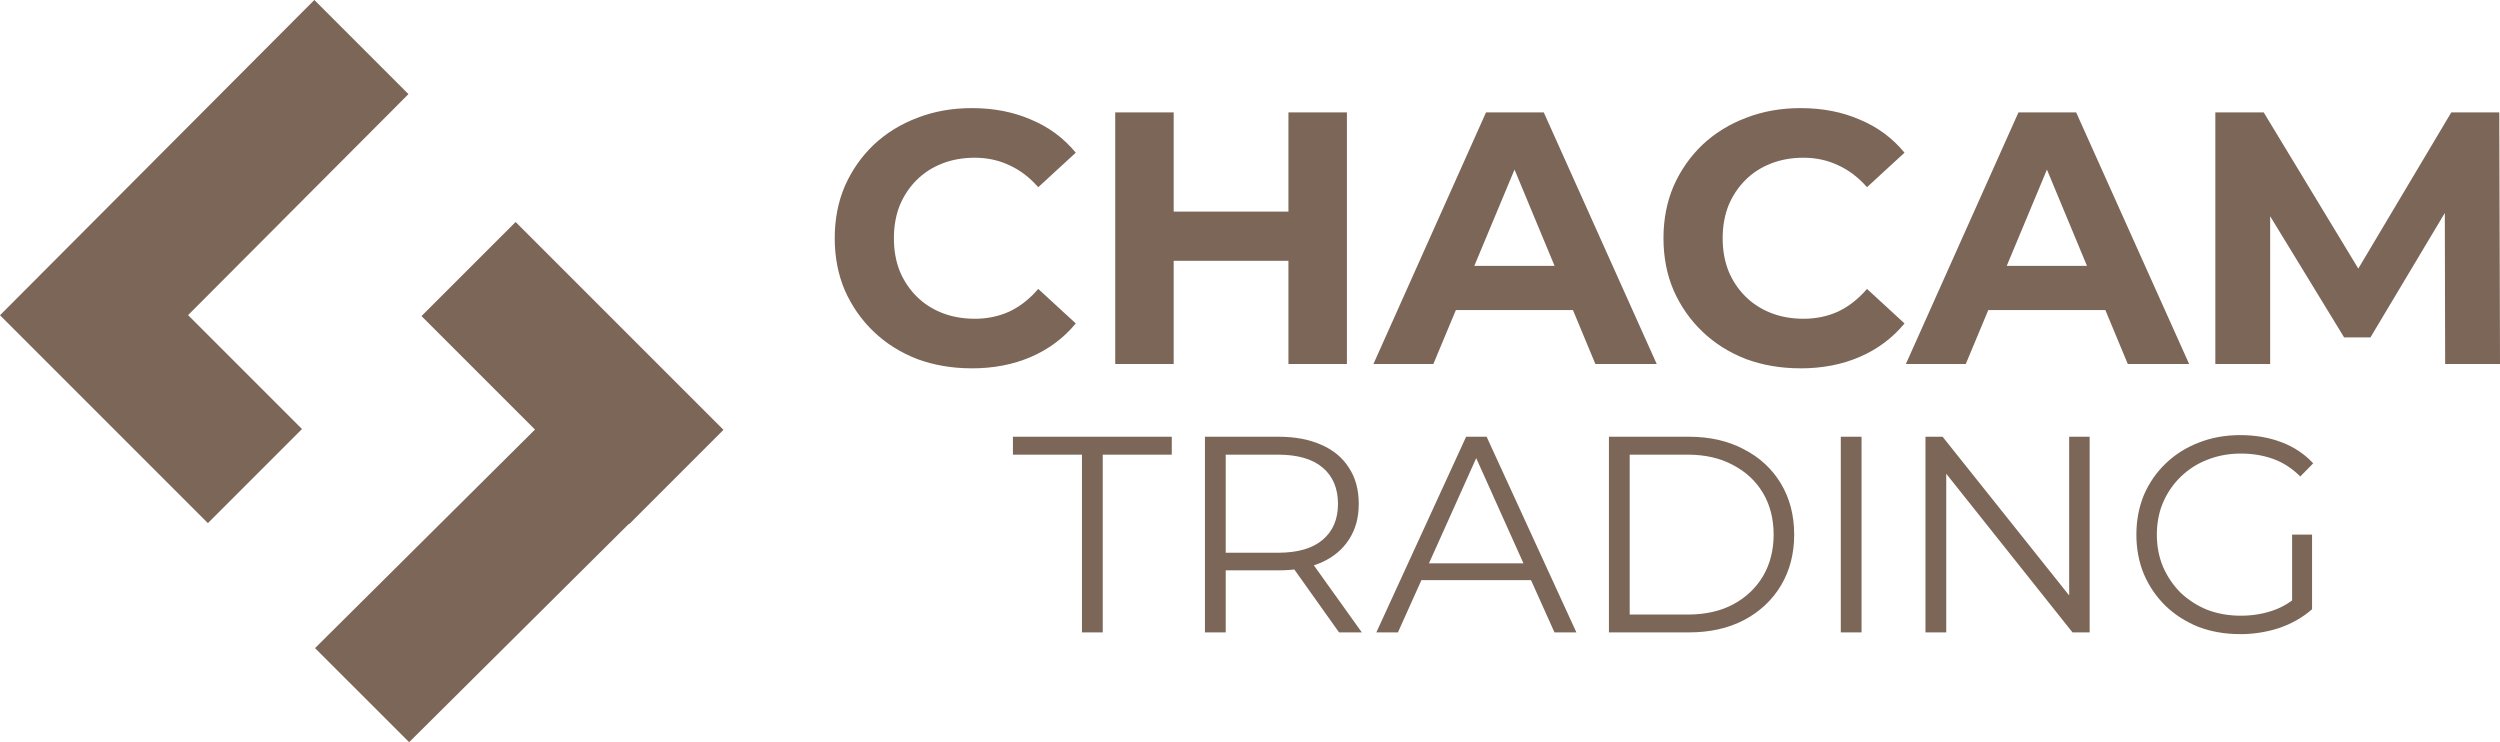 <svg width="192" height="57" viewBox="0 0 192 57" fill="none" xmlns="http://www.w3.org/2000/svg">
<g clip-path="url(#clip0_57_159)">
<path d="M55.564 33.011L48.336 40.239L48.313 40.216L31.421 57L24.195 49.775L41.087 32.99L32.371 24.275L39.599 17.049L48.336 25.786L55.564 33.011Z" fill="#7B6658"/>
<path d="M14.444 24.202L23.193 32.948L15.966 40.176L7.228 31.439L0 24.211L24.141 0L31.369 7.228L14.444 24.202Z" fill="#7B6658"/>
<path d="M74.611 28.286C73.115 28.286 71.72 28.047 70.427 27.569C69.152 27.072 68.044 26.374 67.101 25.472C66.158 24.57 65.419 23.511 64.883 22.297C64.365 21.084 64.107 19.748 64.107 18.296C64.107 16.843 64.365 15.508 64.883 14.294C65.419 13.08 66.158 12.021 67.101 11.119C68.06 10.217 69.18 9.528 70.455 9.048C71.73 8.552 73.124 8.303 74.639 8.303C76.321 8.303 77.835 8.598 79.183 9.186C80.55 9.756 81.695 10.604 82.619 11.726L79.738 14.376C79.073 13.621 78.334 13.059 77.52 12.691C76.707 12.305 75.82 12.113 74.86 12.113C73.955 12.113 73.124 12.26 72.367 12.556C71.61 12.851 70.953 13.272 70.398 13.825C69.843 14.378 69.41 15.03 69.095 15.786C68.799 16.541 68.651 17.377 68.651 18.298C68.651 19.219 68.799 20.055 69.095 20.809C69.41 21.564 69.843 22.218 70.398 22.768C70.953 23.321 71.607 23.743 72.367 24.038C73.124 24.333 73.955 24.481 74.86 24.481C75.82 24.481 76.707 24.296 77.52 23.928C78.334 23.541 79.073 22.963 79.738 22.189L82.619 24.839C81.695 25.962 80.55 26.817 79.183 27.407C77.835 27.995 76.311 28.29 74.611 28.29V28.286ZM98.952 8.631H103.442V27.953H98.952V8.631ZM90.139 27.953H85.649V8.631H90.139V27.953ZM99.284 20.032H89.807V16.25H99.284V20.032ZM105.481 27.953L114.127 8.631H118.561L127.235 27.953H122.524L115.43 10.894H117.204L110.082 27.953H105.481ZM109.804 23.813L110.997 20.418H120.971L122.19 23.813H109.804ZM138.259 28.286C136.763 28.286 135.368 28.047 134.075 27.569C132.8 27.072 131.692 26.374 130.749 25.472C129.806 24.57 129.067 23.511 128.531 22.297C128.013 21.084 127.755 19.748 127.755 18.296C127.755 16.843 128.013 15.508 128.531 14.294C129.067 13.08 129.806 12.021 130.749 11.119C131.708 10.217 132.828 9.528 134.103 9.048C135.378 8.552 136.772 8.303 138.287 8.303C139.969 8.303 141.483 8.598 142.831 9.186C144.198 9.756 145.343 10.604 146.267 11.726L143.386 14.376C142.721 13.621 141.982 13.059 141.168 12.691C140.354 12.305 139.468 12.113 138.508 12.113C137.603 12.113 136.772 12.26 136.015 12.556C135.258 12.851 134.601 13.272 134.049 13.825C133.494 14.378 133.061 15.03 132.746 15.786C132.449 16.541 132.301 17.377 132.301 18.298C132.301 19.219 132.449 20.055 132.746 20.809C133.058 21.564 133.494 22.218 134.049 22.768C134.604 23.321 135.26 23.743 136.015 24.038C136.772 24.333 137.605 24.481 138.508 24.481C139.468 24.481 140.354 24.296 141.168 23.928C141.982 23.541 142.721 22.963 143.386 22.189L146.267 24.839C145.343 25.962 144.198 26.817 142.831 27.407C141.483 27.995 139.959 28.29 138.259 28.29V28.286ZM146.371 27.955L155.017 8.634H159.45L168.125 27.955H163.414L156.32 10.897H158.093L150.971 27.955H146.371ZM150.694 23.815L151.886 20.421H161.861L163.08 23.815H150.692H150.694ZM170.138 27.955V8.631H173.852L182.11 22.267H180.141L188.26 8.631H191.946L192 27.953H187.788L187.759 15.062H188.536L182.051 25.91H180.028L173.405 15.062H174.348V27.953H170.136L170.138 27.955Z" fill="#7B6658"/>
<path d="M83.094 48.57V34.916H77.793V33.541H89.993V34.916H84.691V48.57H83.097H83.094ZM92.54 48.57V33.541H98.187C99.467 33.541 100.565 33.749 101.485 34.164C102.404 34.565 103.108 35.15 103.597 35.923C104.1 36.682 104.352 37.606 104.352 38.693C104.352 39.78 104.1 40.668 103.597 41.441C103.108 42.2 102.404 42.786 101.485 43.2C100.565 43.601 99.467 43.803 98.187 43.803H93.424L94.135 43.074V48.57H92.54ZM102.842 48.57L98.963 43.116H100.688L104.59 48.57H102.844H102.842ZM94.135 43.203L93.424 42.451H98.145C99.655 42.451 100.796 42.123 101.572 41.464C102.362 40.806 102.757 39.883 102.757 38.695C102.757 37.507 102.362 36.563 101.572 35.905C100.796 35.246 99.653 34.918 98.145 34.918H93.424L94.135 34.166V43.205V43.203ZM105.702 48.57L112.598 33.541H114.172L121.068 48.57H119.386L113.05 34.464H113.697L107.36 48.57H105.7H105.702ZM108.419 44.555L108.894 43.266H117.667L118.142 44.555H108.421H108.419ZM123.566 48.57V33.541H129.709C131.318 33.541 132.727 33.864 133.933 34.506C135.154 35.136 136.104 36.015 136.779 37.146C137.454 38.278 137.793 39.578 137.793 41.054C137.793 42.53 137.454 43.831 136.779 44.962C136.104 46.094 135.156 46.98 133.933 47.624C132.727 48.254 131.318 48.568 129.709 48.568H123.566V48.57ZM125.16 47.197H129.622C130.958 47.197 132.115 46.94 133.091 46.424C134.084 45.895 134.851 45.171 135.396 44.255C135.942 43.325 136.215 42.258 136.215 41.057C136.215 39.855 135.942 38.775 135.396 37.859C134.851 36.943 134.081 36.228 133.091 35.712C132.115 35.183 130.958 34.918 129.622 34.918H125.16V47.2V47.197ZM141.373 48.57V33.541H142.967V48.57H141.373ZM147.876 48.57V33.541H149.191L159.601 46.593H158.912V33.541H160.485V48.57H159.17L148.782 35.516H149.471V48.57H147.876ZM172.027 48.699C170.876 48.699 169.813 48.514 168.837 48.142C167.875 47.755 167.033 47.218 166.316 46.532C165.613 45.846 165.058 45.037 164.655 44.105C164.267 43.175 164.074 42.158 164.074 41.057C164.074 39.956 164.27 38.939 164.655 38.009C165.058 37.078 165.617 36.27 166.337 35.584C167.054 34.897 167.896 34.368 168.858 33.995C169.835 33.609 170.898 33.416 172.048 33.416C173.198 33.416 174.247 33.595 175.195 33.953C176.157 34.312 176.978 34.855 177.653 35.584L176.662 36.593C176.03 35.963 175.334 35.513 174.571 35.242C173.809 34.97 172.991 34.834 172.114 34.834C171.18 34.834 170.317 34.991 169.526 35.307C168.75 35.607 168.068 36.045 167.478 36.617C166.904 37.175 166.45 37.833 166.121 38.592C165.806 39.337 165.646 40.159 165.646 41.061C165.646 41.963 165.803 42.772 166.121 43.531C166.452 44.29 166.904 44.955 167.478 45.527C168.066 46.084 168.75 46.523 169.526 46.837C170.317 47.136 171.17 47.286 172.09 47.286C172.951 47.286 173.765 47.157 174.524 46.9C175.301 46.642 176.011 46.206 176.658 45.59L177.563 46.792C176.846 47.422 176.004 47.9 175.042 48.231C174.08 48.544 173.073 48.704 172.024 48.704L172.027 48.699ZM176.034 46.595V41.057H177.566V46.79L176.034 46.595Z" fill="#7B6658"/>
</g>
<defs>
<clipPath id="clip0_57_159">
<rect width="192" height="57" fill="white"/>
</clipPath>
</defs>
</svg>
